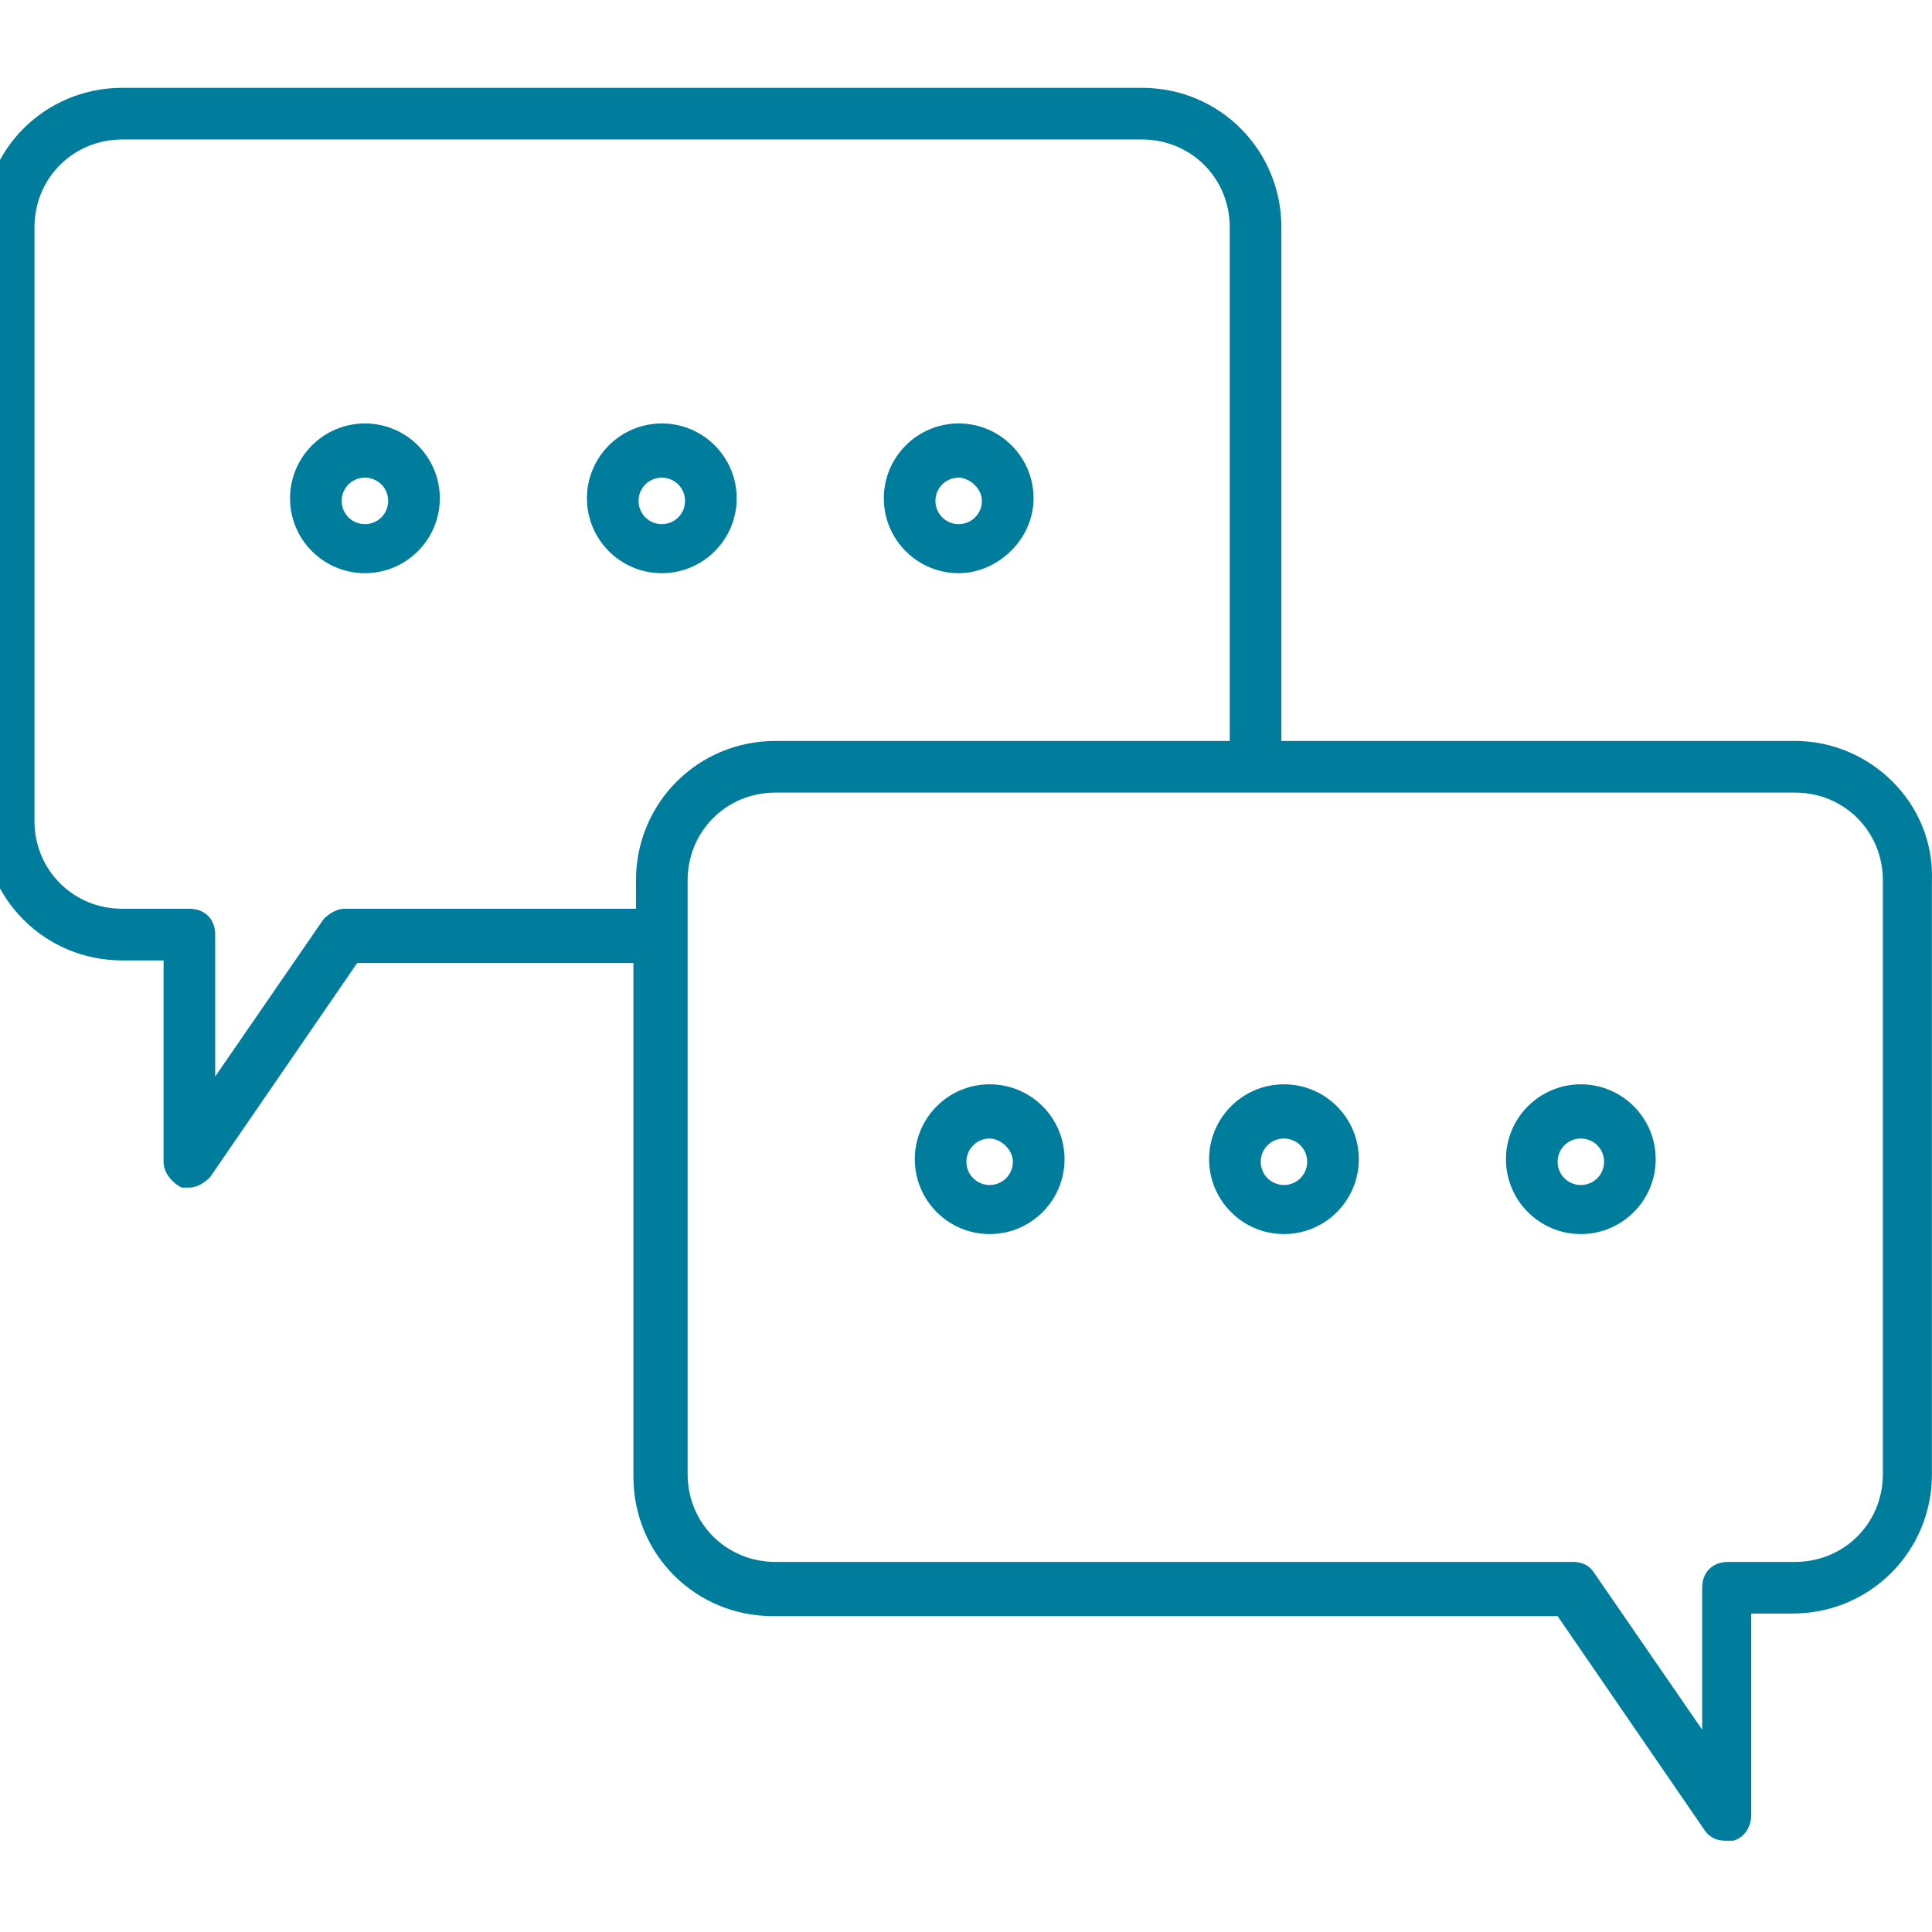 <svg width="56" height="56" viewBox="0 0 56 56" fill="none" xmlns="http://www.w3.org/2000/svg">
<g clip-path="url(#clip0)">
<path d="M52.032 21.477H37.141V6.587C37.141 4.342 35.345 2.546 33.101 2.546H3.544C1.299 2.546 -0.497 4.342 -0.497 6.587V23.797C-0.497 26.042 1.299 27.838 3.544 27.838H4.741V33.674C4.741 33.974 4.965 34.273 5.265 34.423C5.339 34.423 5.414 34.423 5.489 34.423C5.714 34.423 5.938 34.273 6.088 34.123L10.353 27.913H18.36V42.803C18.36 45.048 20.155 46.844 22.4 46.844H45.148L49.413 53.055C49.563 53.279 49.787 53.354 50.012 53.354C50.087 53.354 50.161 53.354 50.236 53.354C50.535 53.279 50.76 52.98 50.76 52.606V46.769H51.957C54.202 46.769 55.998 44.973 55.998 42.728V25.518C56.073 23.273 54.202 21.477 52.032 21.477ZM9.979 26.341C9.754 26.341 9.53 26.491 9.38 26.64L6.237 31.205V27.09C6.237 26.641 5.938 26.341 5.489 26.341H3.544C2.122 26.341 0.999 25.219 0.999 23.797V6.587C0.999 5.165 2.122 4.043 3.544 4.043H33.101C34.522 4.043 35.645 5.165 35.645 6.587V21.477H22.475C20.23 21.477 18.434 23.273 18.434 25.518V26.341H9.979ZM54.576 42.728C54.576 44.15 53.454 45.273 52.032 45.273H50.087C49.638 45.273 49.338 45.572 49.338 46.021V50.136L46.195 45.572C46.046 45.347 45.821 45.273 45.597 45.273H22.475C21.053 45.273 19.931 44.15 19.931 42.728V27.09V25.518C19.931 24.096 21.053 22.974 22.475 22.974H36.393H52.032C53.454 22.974 54.576 24.096 54.576 25.518V42.728V42.728Z" fill="#007D9C"/>
<path d="M10.578 16.614C9.38 16.614 8.407 15.641 8.407 14.444C8.407 13.246 9.38 12.274 10.578 12.274C11.775 12.274 12.748 13.246 12.748 14.444C12.748 15.641 11.775 16.614 10.578 16.614ZM10.578 13.845C10.203 13.845 9.904 14.144 9.904 14.518C9.904 14.893 10.203 15.192 10.578 15.192C10.952 15.192 11.251 14.893 11.251 14.518C11.251 14.144 10.952 13.845 10.578 13.845Z" fill="#007D9C"/>
<path d="M19.183 16.614C17.985 16.614 17.013 15.641 17.013 14.444C17.013 13.246 17.985 12.274 19.183 12.274C20.38 12.274 21.353 13.246 21.353 14.444C21.353 15.641 20.38 16.614 19.183 16.614ZM19.183 13.845C18.808 13.845 18.509 14.144 18.509 14.518C18.509 14.893 18.808 15.192 19.183 15.192C19.557 15.192 19.856 14.893 19.856 14.518C19.856 14.144 19.557 13.845 19.183 13.845Z" fill="#007D9C"/>
<path d="M27.788 16.614C26.591 16.614 25.618 15.641 25.618 14.444C25.618 13.246 26.591 12.274 27.788 12.274C28.985 12.274 29.958 13.246 29.958 14.444C29.958 15.641 28.91 16.614 27.788 16.614ZM27.788 13.845C27.414 13.845 27.114 14.144 27.114 14.518C27.114 14.893 27.414 15.192 27.788 15.192C28.162 15.192 28.461 14.893 28.461 14.518C28.461 14.144 28.087 13.845 27.788 13.845Z" fill="#007D9C"/>
<path d="M28.686 35.77C27.488 35.77 26.516 34.797 26.516 33.599C26.516 32.402 27.488 31.429 28.686 31.429C29.883 31.429 30.856 32.402 30.856 33.599C30.856 34.797 29.883 35.77 28.686 35.77ZM28.686 33.001C28.312 33.001 28.012 33.3 28.012 33.674C28.012 34.048 28.312 34.348 28.686 34.348C29.06 34.348 29.359 34.048 29.359 33.674C29.359 33.3 28.985 33.001 28.686 33.001Z" fill="#007D9C"/>
<path d="M37.216 35.77C36.019 35.77 35.046 34.797 35.046 33.599C35.046 32.402 36.019 31.429 37.216 31.429C38.413 31.429 39.386 32.402 39.386 33.599C39.386 34.797 38.413 35.77 37.216 35.77ZM37.216 33.001C36.842 33.001 36.543 33.3 36.543 33.674C36.543 34.048 36.842 34.348 37.216 34.348C37.59 34.348 37.889 34.048 37.889 33.674C37.889 33.3 37.59 33.001 37.216 33.001Z" fill="#007D9C"/>
<path d="M45.821 35.77C44.624 35.77 43.651 34.797 43.651 33.599C43.651 32.402 44.624 31.429 45.821 31.429C47.019 31.429 47.991 32.402 47.991 33.599C47.991 34.797 47.019 35.77 45.821 35.77ZM45.821 33.001C45.447 33.001 45.148 33.3 45.148 33.674C45.148 34.048 45.447 34.348 45.821 34.348C46.195 34.348 46.495 34.048 46.495 33.674C46.495 33.3 46.195 33.001 45.821 33.001Z" fill="#007D9C"/>
</g>
<defs>
<clipPath id="clip0">
<rect width="56" height="56" fill="white"/>
</clipPath>
</defs>
</svg>
